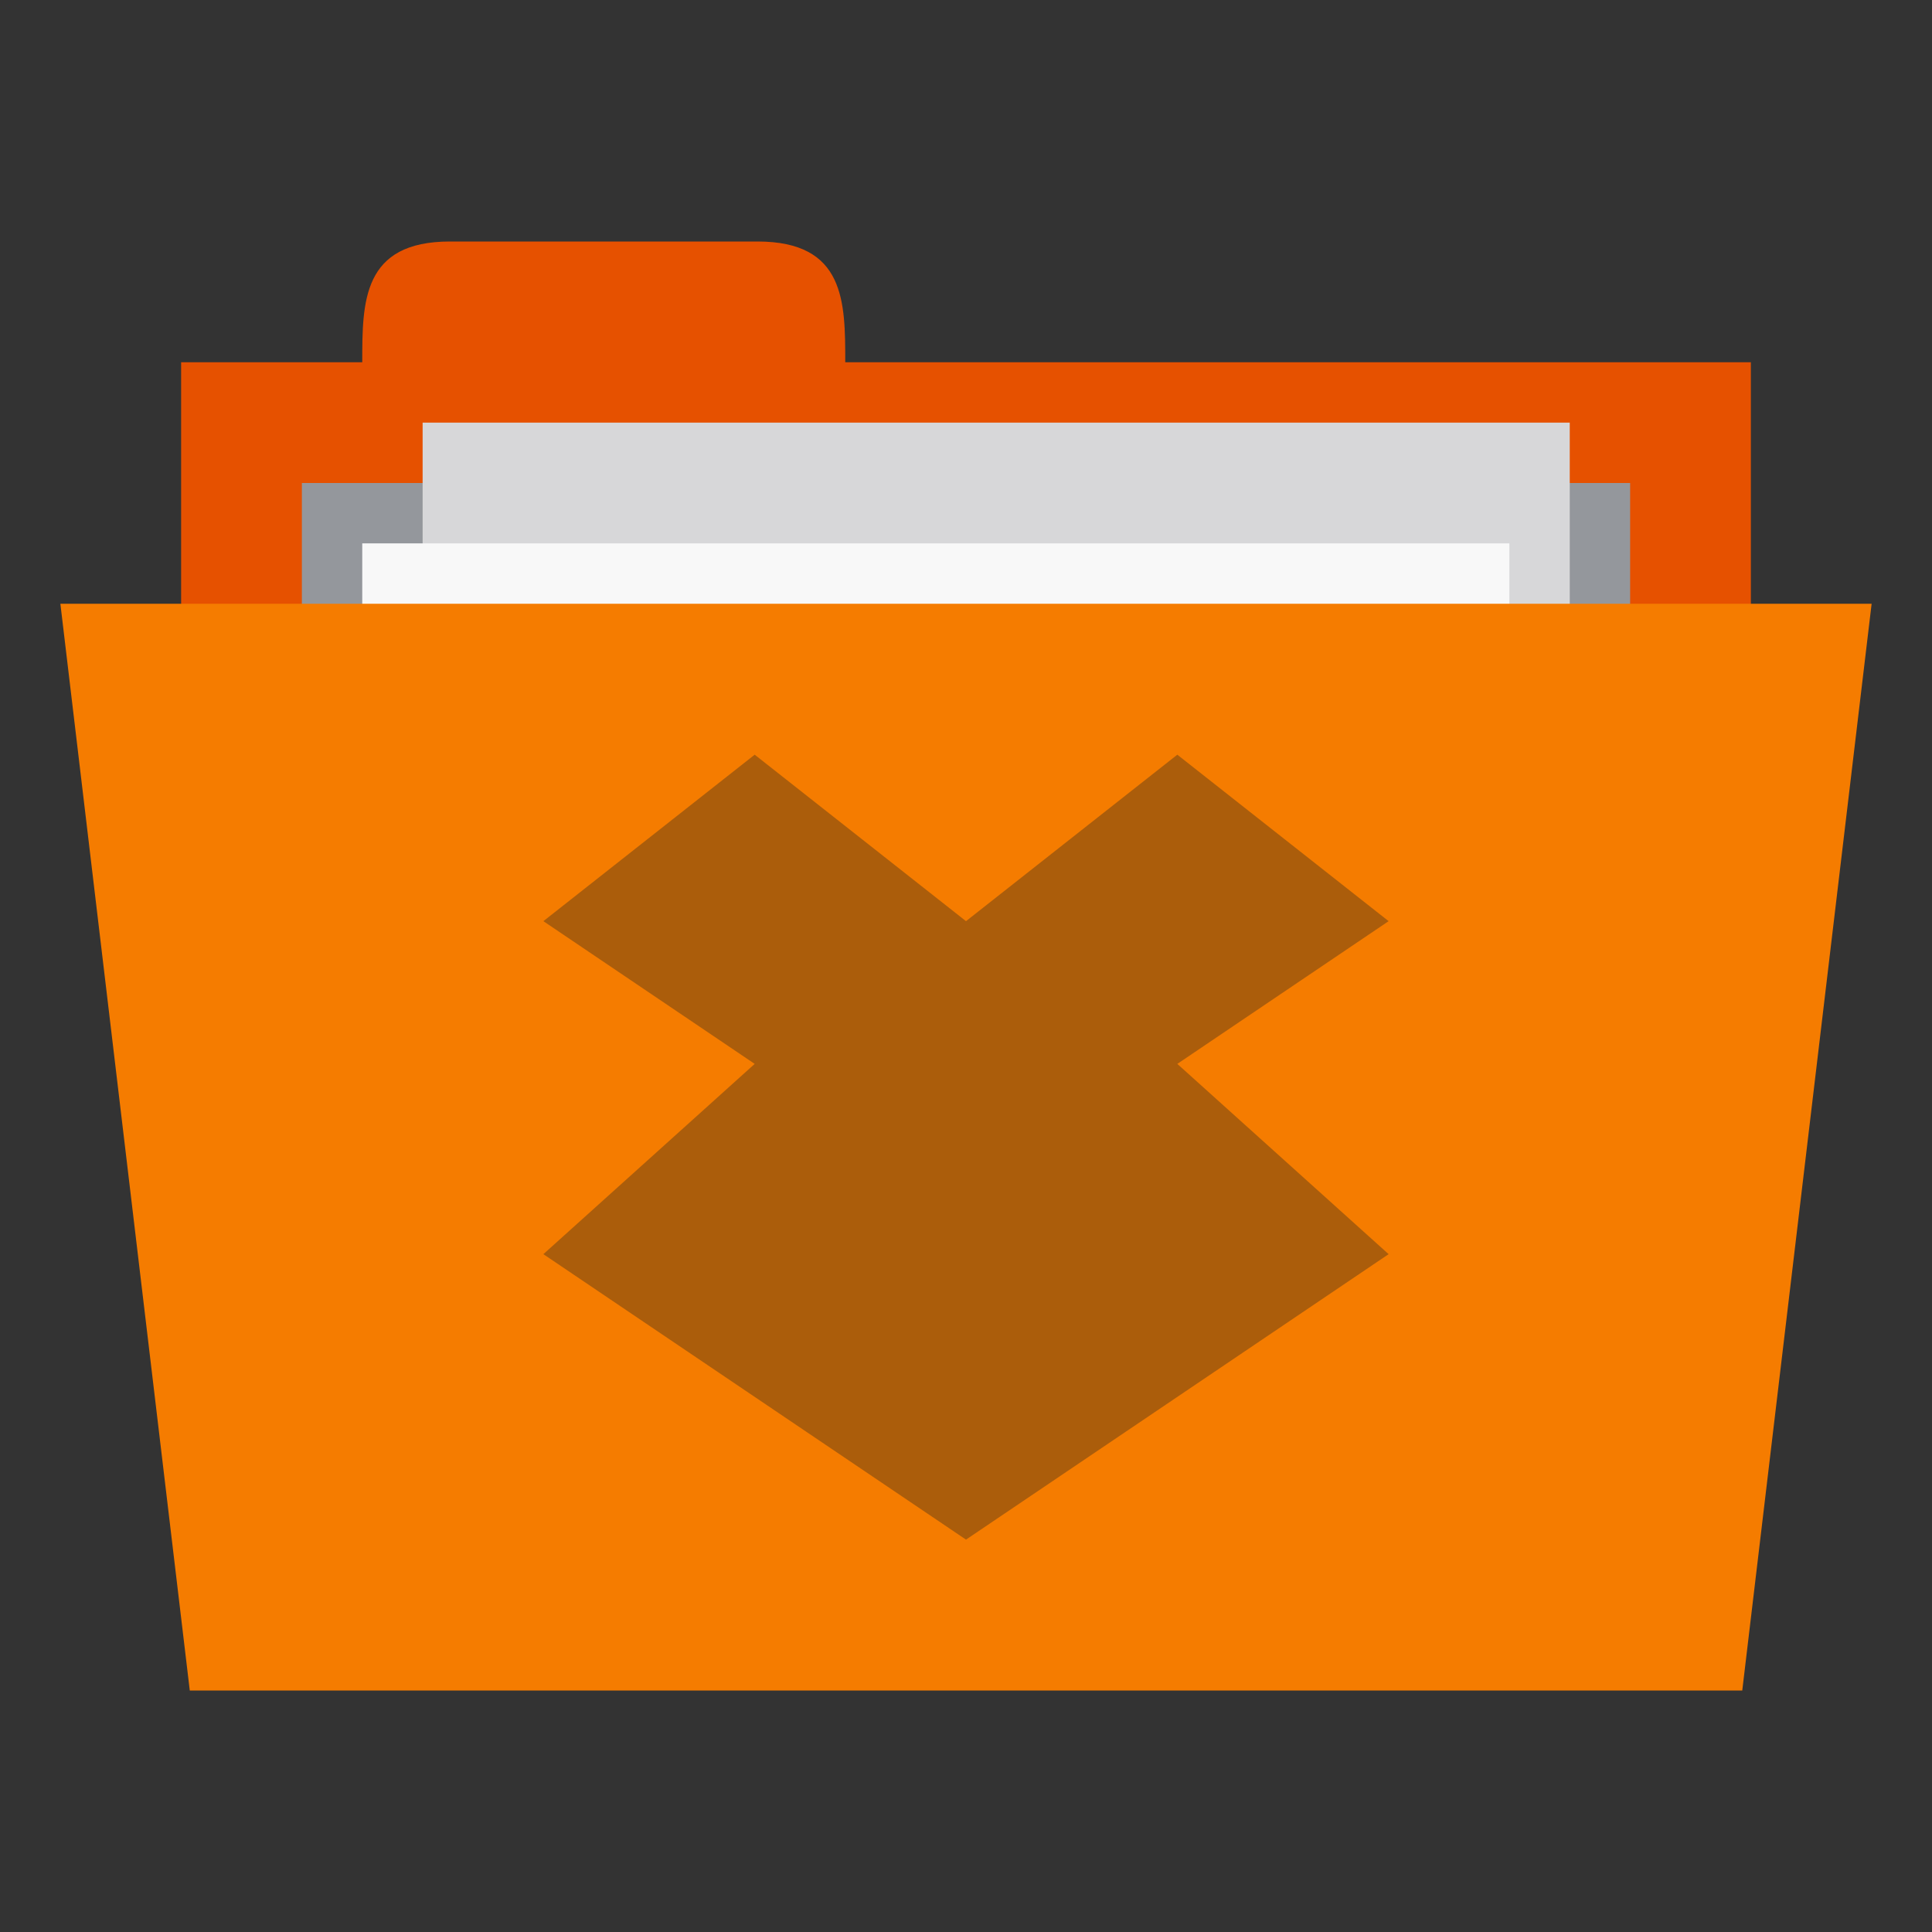 <svg xmlns="http://www.w3.org/2000/svg" width="256" height="256" viewBox="0 0 204.8 204.8">
 <rect x="0" y="0" width="204.8" height="204.8" fill="#333333" stroke="none"/>
 <path d="m 19.2 38.4 166.4 0 0 64 -166.4 0 z m 0 0" style="fill:#e65100;fill-opacity:1;stroke:none;fill-rule:nonzero"/>
 <path d="m 38.4 38.4 c 0 -6.4 0 -12.8 9.306 -12.8 l 32.588 0 c 9.306 0 9.306 6.4 9.306 12.8 l 0 6.4 -51.2 0 z m 0 0" style="fill:#e65100;fill-opacity:1;stroke:none;fill-rule:nonzero"/>
 <path d="m 32 51.2 140.8 0 0 31.794 -140.8 0 z m 0 0" style="fill:#94979c;fill-opacity:1;stroke:none;fill-rule:nonzero"/>
 <path d="m 44.8 44.8 121.6 0 0 83.2 -121.6 0 z m 0 0" style="fill:#d7d7d9;fill-opacity:1;stroke:none;fill-rule:nonzero"/>
 <path d="m 38.4 57.6 121.6 0 0 83.2 -121.6 0 z m 0 0" style="fill:#f8f8f8;fill-opacity:1;stroke:none;fill-rule:nonzero"/>
 <path d="m 6.4 64 192 0 -13.713 115.2 -164.57 0 z m 0 0" style="fill:#f57c00;fill-opacity:1;stroke:none;fill-rule:nonzero"/>
 <path d="m 80 80 -22.4 17.647 22.4 15.13 -22.4 20.17 44.8 30.26 44.8 -30.26 -22.4 -20.17 22.4 -15.13 -22.4 -17.647 -22.4 17.647 z m 0 0" style="fill:#ab5d0b;opacity:1;fill-opacity:1;stroke:none;fill-rule:nonzero"/>
</svg>
